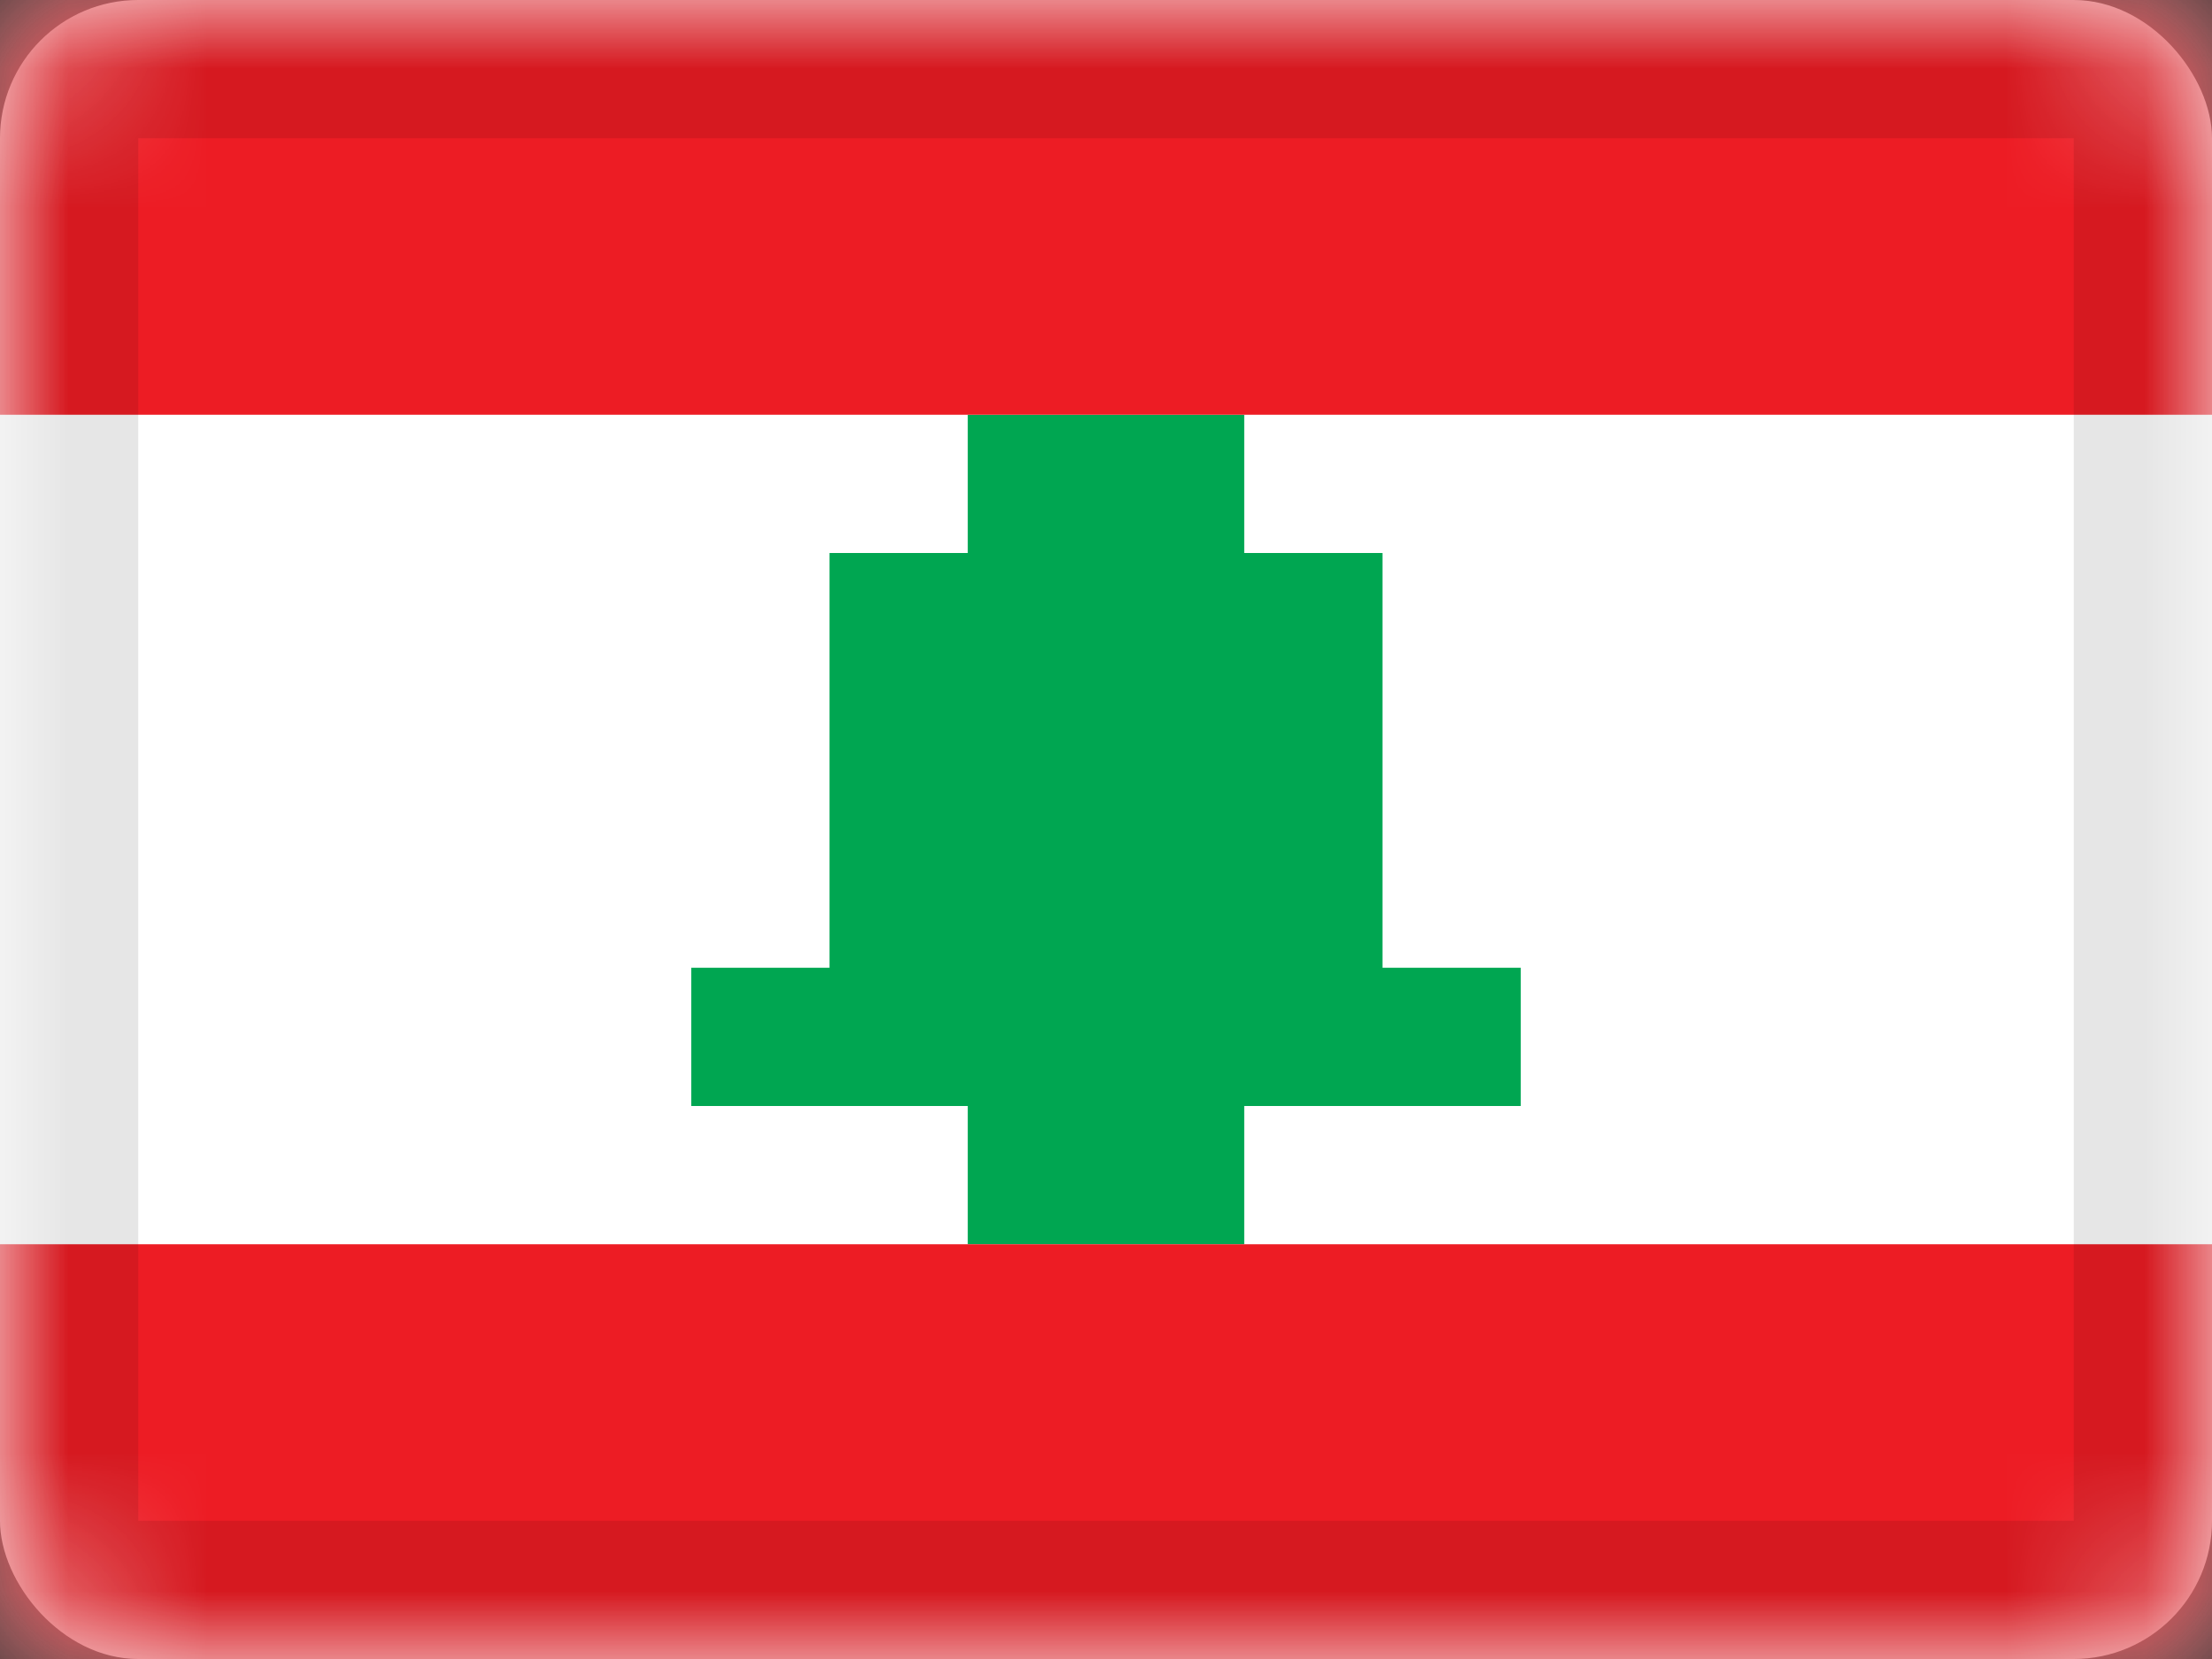 <svg xmlns="http://www.w3.org/2000/svg" xmlns:xlink="http://www.w3.org/1999/xlink" viewBox="0 0 16 12"><rect x="0" y="0" width="16" height="12" fill="#333333" stroke="none"/><defs><rect id="cr-flag-LB-a" width="16" height="12" rx="1"/></defs><g fill="none" fill-rule="evenodd"><mask id="cr-flag-LB-b" fill="#fff"><use xlink:href="#cr-flag-LB-a"/></mask><use fill="#FFF" xlink:href="#cr-flag-LB-a"/><path fill="#FFF" d="M0 0h16v12H0z" mask="url(#cr-flag-LB-b)"/><path fill="#00A651" d="M7 4V3h2v1h1v3h1v1H9v1H7V8H5V7h1V4h1z" mask="url(#cr-flag-LB-b)"/><path fill="#ED1C24" d="M0 9h16v3H0zm0-9h16v3H0z" mask="url(#cr-flag-LB-b)"/><g stroke="#000" stroke-opacity=".1" mask="url(#cr-flag-LB-b)"><path d="M.5.5h15v11H.5z" style="mix-blend-mode:multiply"/></g></g></svg>